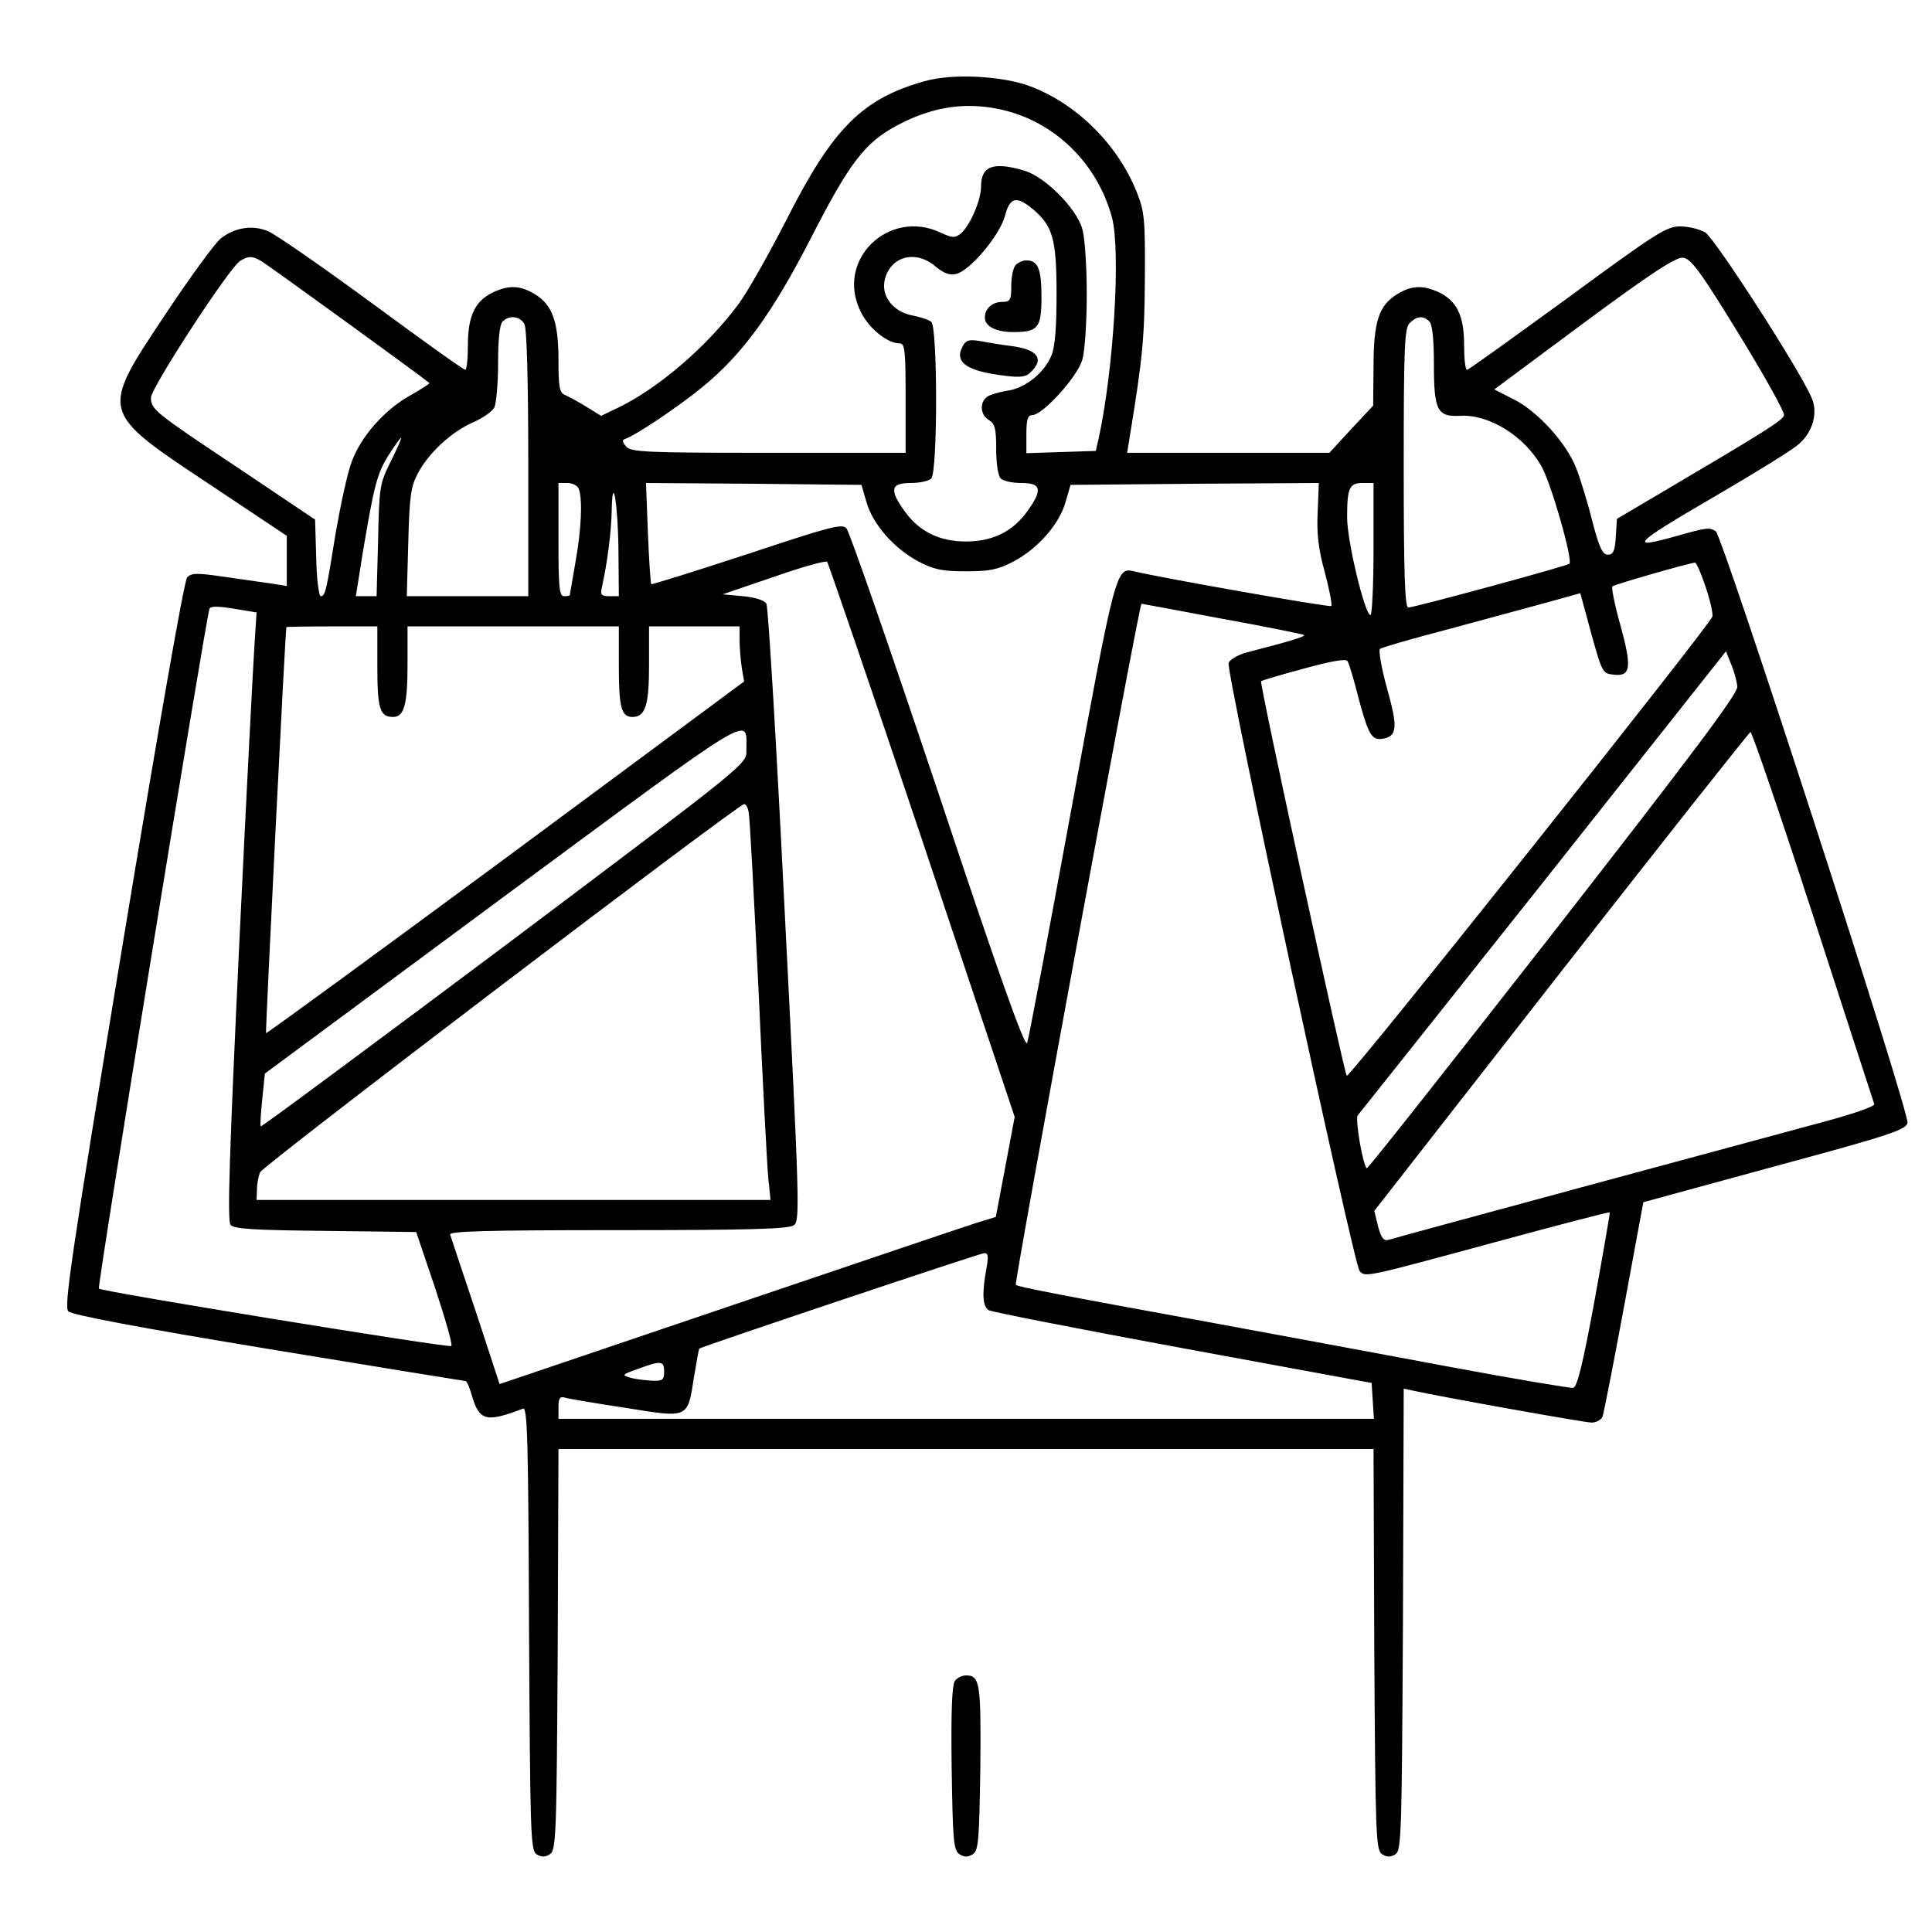 <?xml version="1.0" standalone="no"?>
<!DOCTYPE svg PUBLIC "-//W3C//DTD SVG 20010904//EN"
 "http://www.w3.org/TR/2001/REC-SVG-20010904/DTD/svg10.dtd">
<svg version="1.0" xmlns="http://www.w3.org/2000/svg"
 width="512pt" height="512pt" viewBox="0 0 512 512"
 preserveAspectRatio="xMidYMid meet">

<g transform="translate(0,512) scale(0.1,-0.1)"
fill="#000000" stroke="none">
<path d="M2451 4905 c-165 -46 -243 -124 -364 -362 -48 -94 -106 -197 -130
-229 -82 -111 -211 -222 -318 -274 l-46 -22 -39 24 c-21 13 -47 27 -56 31 -15
5 -18 20 -18 92 0 102 -16 147 -62 175 -39 24 -69 25 -112 5 -47 -23 -66 -62
-66 -139 0 -36 -3 -66 -7 -66 -5 0 -116 80 -248 177 -132 97 -255 182 -274
190 -42 18 -89 10 -126 -19 -15 -12 -81 -102 -146 -200 -175 -263 -176 -257
117 -452 l204 -136 0 -66 0 -67 -37 6 c-21 3 -77 11 -126 18 -75 11 -89 11
-101 -1 -8 -9 -74 -387 -171 -973 -136 -826 -156 -960 -144 -972 9 -10 198
-45 531 -100 285 -47 520 -85 522 -85 3 0 11 -18 17 -40 20 -66 38 -70 135
-33 12 4 14 -86 16 -582 3 -547 4 -589 20 -599 13 -8 23 -8 35 0 17 10 18 49
21 543 l2 531 1080 0 1080 0 2 -531 c3 -494 4 -533 21 -543 12 -8 22 -8 35 0
16 10 17 53 20 623 l2 611 23 -5 c72 -16 456 -85 475 -85 12 0 25 7 29 16 3 9
29 140 57 292 l51 276 348 95 c304 82 348 97 352 115 7 25 -490 1556 -508
1568 -17 11 -24 10 -102 -12 -134 -38 -118 -22 102 106 103 60 202 121 220
137 38 33 52 85 33 125 -35 79 -256 421 -281 436 -15 9 -45 16 -67 16 -36 0
-65 -19 -298 -190 -143 -104 -262 -190 -266 -190 -5 0 -8 30 -8 66 0 77 -19
116 -66 139 -43 20 -73 19 -112 -5 -48 -30 -62 -72 -62 -192 l-1 -103 -58 -62
-58 -63 -268 0 -268 0 7 43 c34 208 39 259 40 417 1 161 -1 180 -22 232 -50
125 -159 233 -281 279 -74 28 -206 35 -280 14z m217 -79 c136 -36 242 -145
279 -283 23 -88 5 -397 -35 -583 l-8 -35 -92 -3 -92 -3 0 51 c0 39 4 50 16 50
27 0 119 101 132 146 7 23 12 99 12 174 0 75 -5 151 -12 174 -16 55 -99 138
-154 154 -82 24 -114 12 -114 -42 0 -37 -30 -105 -54 -125 -15 -12 -22 -12
-52 2 -138 66 -280 -71 -214 -207 21 -45 71 -86 104 -86 14 0 16 -18 16 -145
l0 -145 -364 0 c-327 0 -365 2 -377 17 -10 12 -11 17 -2 20 29 10 139 84 203
136 108 88 187 197 290 398 102 199 142 251 228 297 98 52 190 64 290 38z m70
-261 c52 -44 62 -79 62 -224 0 -89 -4 -142 -14 -164 -18 -44 -68 -85 -114 -92
-20 -3 -44 -10 -52 -14 -24 -13 -24 -48 -1 -63 18 -11 21 -23 21 -78 0 -38 5
-71 12 -78 7 -7 31 -12 55 -12 53 0 57 -18 14 -77 -38 -52 -91 -78 -161 -78
-70 0 -123 26 -161 78 -43 59 -39 77 14 77 24 0 48 5 55 12 17 17 17 402 0
415 -7 6 -30 13 -50 17 -49 9 -82 49 -74 91 13 65 81 85 135 39 23 -19 38 -24
55 -20 37 9 115 102 129 153 13 51 31 55 75 18z m-2047 -136 c15 -8 423 -304
447 -324 2 -1 -21 -16 -51 -33 -68 -38 -131 -109 -155 -176 -11 -28 -29 -112
-42 -186 -25 -156 -28 -170 -40 -170 -5 0 -11 46 -12 102 l-3 101 -198 133
c-227 151 -237 159 -237 190 0 26 209 347 237 363 23 13 30 13 54 0z m3917
-194 c67 -109 121 -206 120 -215 -3 -14 -48 -42 -348 -219 l-95 -56 -3 -48
c-2 -37 -7 -47 -21 -47 -14 0 -23 19 -41 88 -12 48 -31 111 -42 139 -25 67
-103 154 -169 186 l-49 25 237 176 c177 131 244 175 263 173 21 -2 45 -34 148
-202z m-3218 26 c6 -13 10 -148 10 -370 l0 -351 -161 0 -161 0 4 143 c3 122 7
148 25 182 29 55 89 110 145 135 26 11 52 29 58 40 5 10 10 63 10 117 0 64 4
103 12 111 18 18 46 14 58 -7z m2398 7 c8 -8 12 -48 12 -113 0 -123 9 -140 69
-137 76 5 170 -53 215 -132 25 -41 85 -250 75 -260 -6 -6 -411 -116 -427 -116
-9 0 -12 92 -12 369 0 323 2 372 16 385 19 19 36 20 52 4z m-2752 -370 c-30
-60 -31 -68 -34 -210 l-4 -148 -27 0 -28 0 18 113 c30 179 38 212 69 261 16
25 31 46 33 46 2 0 -10 -28 -27 -62z m498 -74 c10 -27 7 -105 -9 -194 -8 -47
-15 -86 -15 -87 0 -2 -7 -3 -15 -3 -13 0 -15 23 -15 150 l0 150 24 0 c13 0 27
-7 30 -16z m762 -34 c17 -60 74 -124 138 -158 42 -22 64 -26 126 -26 62 0 84
4 126 26 64 34 121 98 138 158 l13 45 329 3 329 2 -3 -77 c-3 -57 2 -99 19
-160 12 -46 20 -86 17 -89 -5 -4 -448 74 -523 92 -47 11 -49 5 -165 -626 -61
-333 -114 -614 -118 -624 -6 -13 -75 181 -236 665 -126 376 -235 691 -243 699
-12 13 -44 4 -264 -69 -138 -45 -252 -81 -253 -79 -2 1 -6 63 -9 136 l-5 132
286 -2 285 -3 13 -45z m1344 -125 c0 -96 -4 -175 -8 -175 -15 0 -62 196 -62
259 0 78 6 91 41 91 l29 0 0 -175z m-2001 -7 l1 -118 -25 0 c-21 0 -25 4 -20
23 15 69 25 148 26 201 2 110 17 20 18 -106z m805 -765 l245 -733 -25 -133
-25 -132 -52 -16 c-29 -9 -324 -109 -658 -222 l-605 -205 -63 192 c-35 105
-66 197 -68 204 -4 9 89 12 444 12 349 0 453 3 467 13 16 12 15 54 -24 822
-22 446 -44 817 -49 825 -5 9 -29 17 -62 20 l-54 5 135 46 c74 26 138 44 142
40 3 -3 117 -336 252 -738z m2076 672 c12 -36 20 -71 18 -79 -5 -21 -962
-1224 -969 -1217 -7 8 -232 1041 -227 1046 1 1 52 17 113 33 72 20 112 27 116
20 4 -6 17 -49 29 -97 26 -97 35 -113 63 -109 40 6 42 30 13 133 -15 54 -23
101 -19 105 4 4 87 28 183 53 96 26 214 58 262 71 l86 24 29 -107 c29 -104 30
-106 60 -109 45 -5 48 19 17 132 -15 53 -24 99 -21 102 5 5 200 61 219 63 3 1
16 -28 28 -64z m-3845 -144 c-3 -42 -22 -404 -41 -804 -26 -553 -32 -732 -23
-743 9 -11 61 -14 252 -16 l240 -3 50 -148 c27 -82 47 -151 43 -154 -6 -6
-926 144 -934 152 -5 4 283 1772 293 1801 2 8 21 8 64 1 l61 -10 -5 -76z
m2565 59 c117 -21 214 -41 216 -43 4 -4 -43 -18 -152 -46 -23 -6 -45 -19 -48
-28 -8 -20 331 -1591 347 -1611 14 -18 16 -17 366 78 162 44 296 79 297 77 1
-1 -17 -105 -40 -232 -31 -168 -46 -231 -57 -233 -8 -1 -158 24 -334 57 -176
33 -457 85 -625 116 -412 75 -513 95 -518 100 -5 5 327 1805 333 1805 2 0 98
-18 215 -40z m-2240 -128 c0 -111 7 -132 42 -132 29 0 38 33 38 139 l0 101
280 0 280 0 0 -108 c0 -107 7 -132 36 -132 34 0 44 30 44 136 l0 104 120 0
120 0 0 -37 c0 -21 3 -54 6 -74 l6 -35 -632 -468 c-348 -257 -633 -465 -635
-464 -2 3 51 1070 54 1076 0 1 55 2 121 2 l120 0 0 -108z m3604 -52 c1 -19
-121 -181 -488 -652 -270 -345 -491 -626 -494 -624 -11 11 -31 130 -24 140 5
6 227 285 493 620 l483 610 14 -35 c8 -19 15 -45 16 -59z m-2626 -170 c1 -35
-4 -38 -641 -517 -353 -264 -644 -480 -646 -478 -2 2 0 34 4 72 l7 68 631 467
c688 508 644 481 645 388z m2827 -437 c87 -269 160 -493 162 -499 2 -6 -58
-27 -149 -51 -196 -53 -1118 -302 -1139 -309 -12 -3 -19 6 -27 36 l-10 41 495
634 c273 349 499 635 502 635 4 0 79 -219 166 -487z m-2821 275 c3 -13 14
-223 26 -468 11 -245 23 -471 26 -502 l6 -58 -681 0 -681 0 1 28 c0 15 4 35 8
45 6 17 1266 975 1283 976 4 1 10 -9 12 -21z m630 -1210 c-12 -66 -10 -100 6
-110 8 -5 240 -50 515 -101 l500 -92 3 -48 3 -47 -1080 0 -1081 0 0 31 c0 24
4 29 18 25 9 -3 81 -15 160 -27 168 -27 164 -29 181 81 7 41 13 75 14 76 8 6
745 253 755 253 11 1 12 -9 6 -41z m-854 -273 c0 -22 -4 -25 -32 -24 -18 1
-44 4 -58 8 -23 7 -22 8 20 23 62 23 70 22 70 -7z"/>
<path d="M2692 4418 c-7 -7 -12 -31 -12 -55 0 -38 -3 -43 -23 -43 -27 0 -47
-17 -47 -42 0 -23 30 -38 75 -38 66 0 75 11 75 93 0 74 -9 97 -40 97 -9 0 -21
-5 -28 -12z"/>
<path d="M2551 4202 c-23 -43 12 -66 114 -78 40 -5 55 -3 68 11 35 35 16 59
-53 68 -25 3 -61 9 -82 13 -30 5 -38 3 -47 -14z"/>
<path d="M2531 666 c-8 -9 -11 -79 -9 -231 3 -195 5 -219 21 -229 12 -8 22 -8
35 0 15 10 17 34 20 229 2 225 -1 245 -38 245 -10 0 -23 -6 -29 -14z"/>
</g>
</svg>
